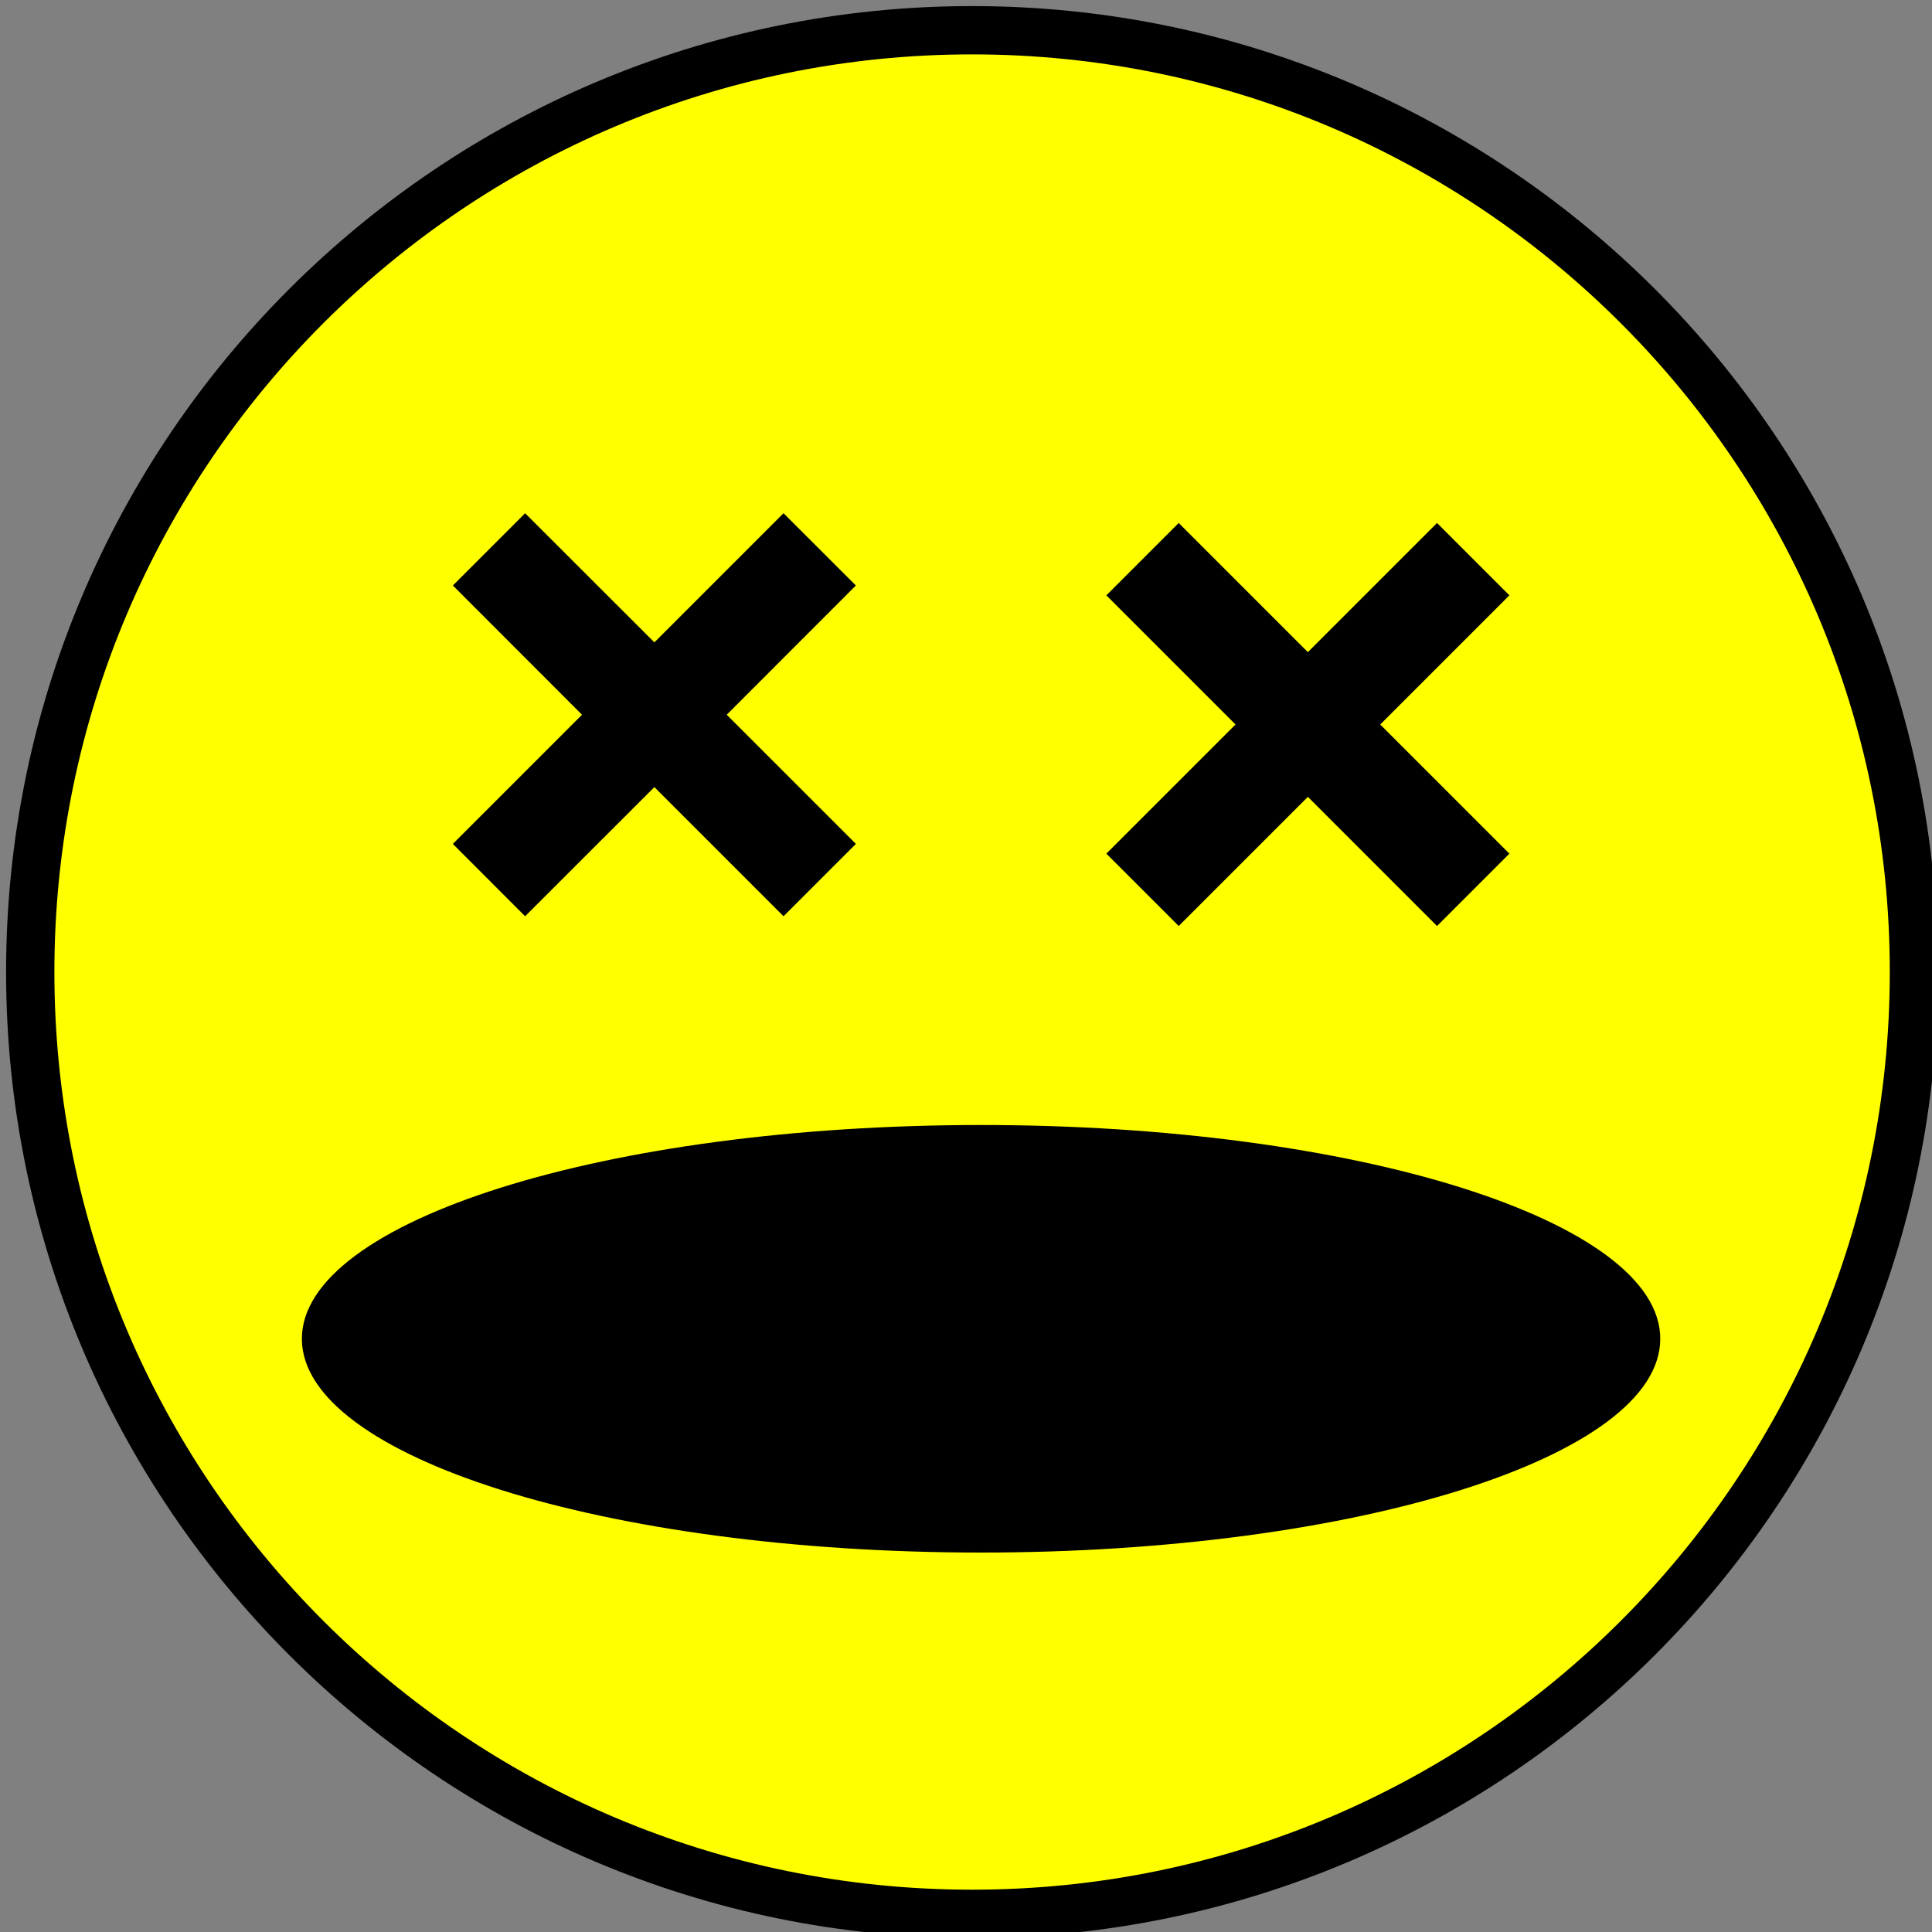 <?xml version="1.0" encoding="UTF-8" standalone="no"?>
<!DOCTYPE svg PUBLIC "-//W3C//DTD SVG 1.1//EN" "http://www.w3.org/Graphics/SVG/1.1/DTD/svg11.dtd">
<svg version="1.1" xmlns="http://www.w3.org/2000/svg" xmlns:xlink="http://www.w3.org/1999/xlink" preserveAspectRatio="xMidYMid meet" viewBox="0 0 200 200" width="200" height="200"><rect x="0" y="0" width="200" height="200" fill="#808080" stroke="none"/><defs><path d="M198.13 100.62C198.13 154.44 154.44 198.12 100.63 198.12C46.81 198.12 3.13 154.44 3.13 100.62C3.13 46.81 46.81 3.13 100.63 3.13C154.44 3.13 198.13 46.81 198.13 100.62Z" id="c6EN07Oglp"></path><path d="" id="a4aCJQVy9q"></path><path d="M142.88 75L156.25 88.37L148.76 95.86L135.39 82.49L122.02 95.86L114.53 88.37L127.9 75L114.53 61.63L122.02 54.14L135.39 67.51L148.76 54.14L156.25 61.63L142.88 75Z" id="j16qPVuo60"></path><path d="M171.87 138.59C171.87 150.8 140.37 160.72 101.56 160.72C62.76 160.72 31.25 150.8 31.25 138.59C31.25 126.38 62.76 116.46 101.56 116.46C140.37 116.46 171.87 126.38 171.87 138.59Z" id="agCqTw4Qc"></path><path d="M75.23 73.99L88.6 87.36L81.11 94.85L67.74 81.48L54.36 94.85L46.88 87.36L60.25 73.99L46.88 60.61L54.36 53.13L67.74 66.5L81.11 53.13L88.6 60.61L75.23 73.99Z" id="cxBtrJOy"></path></defs><g><g><g><use xlink:href="#c6EN07Oglp" opacity="1" fill="#ffff00" fill-opacity="1"></use><g><use xlink:href="#c6EN07Oglp" opacity="1" fill-opacity="0" stroke="#000000" stroke-width="5" stroke-opacity="1"></use></g></g><g><g><use xlink:href="#a4aCJQVy9q" opacity="1" fill-opacity="0" stroke="#330f19" stroke-width="1" stroke-opacity="1"></use></g></g><g><use xlink:href="#j16qPVuo60" opacity="1" fill="#000000" fill-opacity="1"></use></g><g><use xlink:href="#agCqTw4Qc" opacity="1" fill="#000000" fill-opacity="1"></use></g><g><use xlink:href="#cxBtrJOy" opacity="1" fill="#000000" fill-opacity="1"></use></g></g></g></svg>